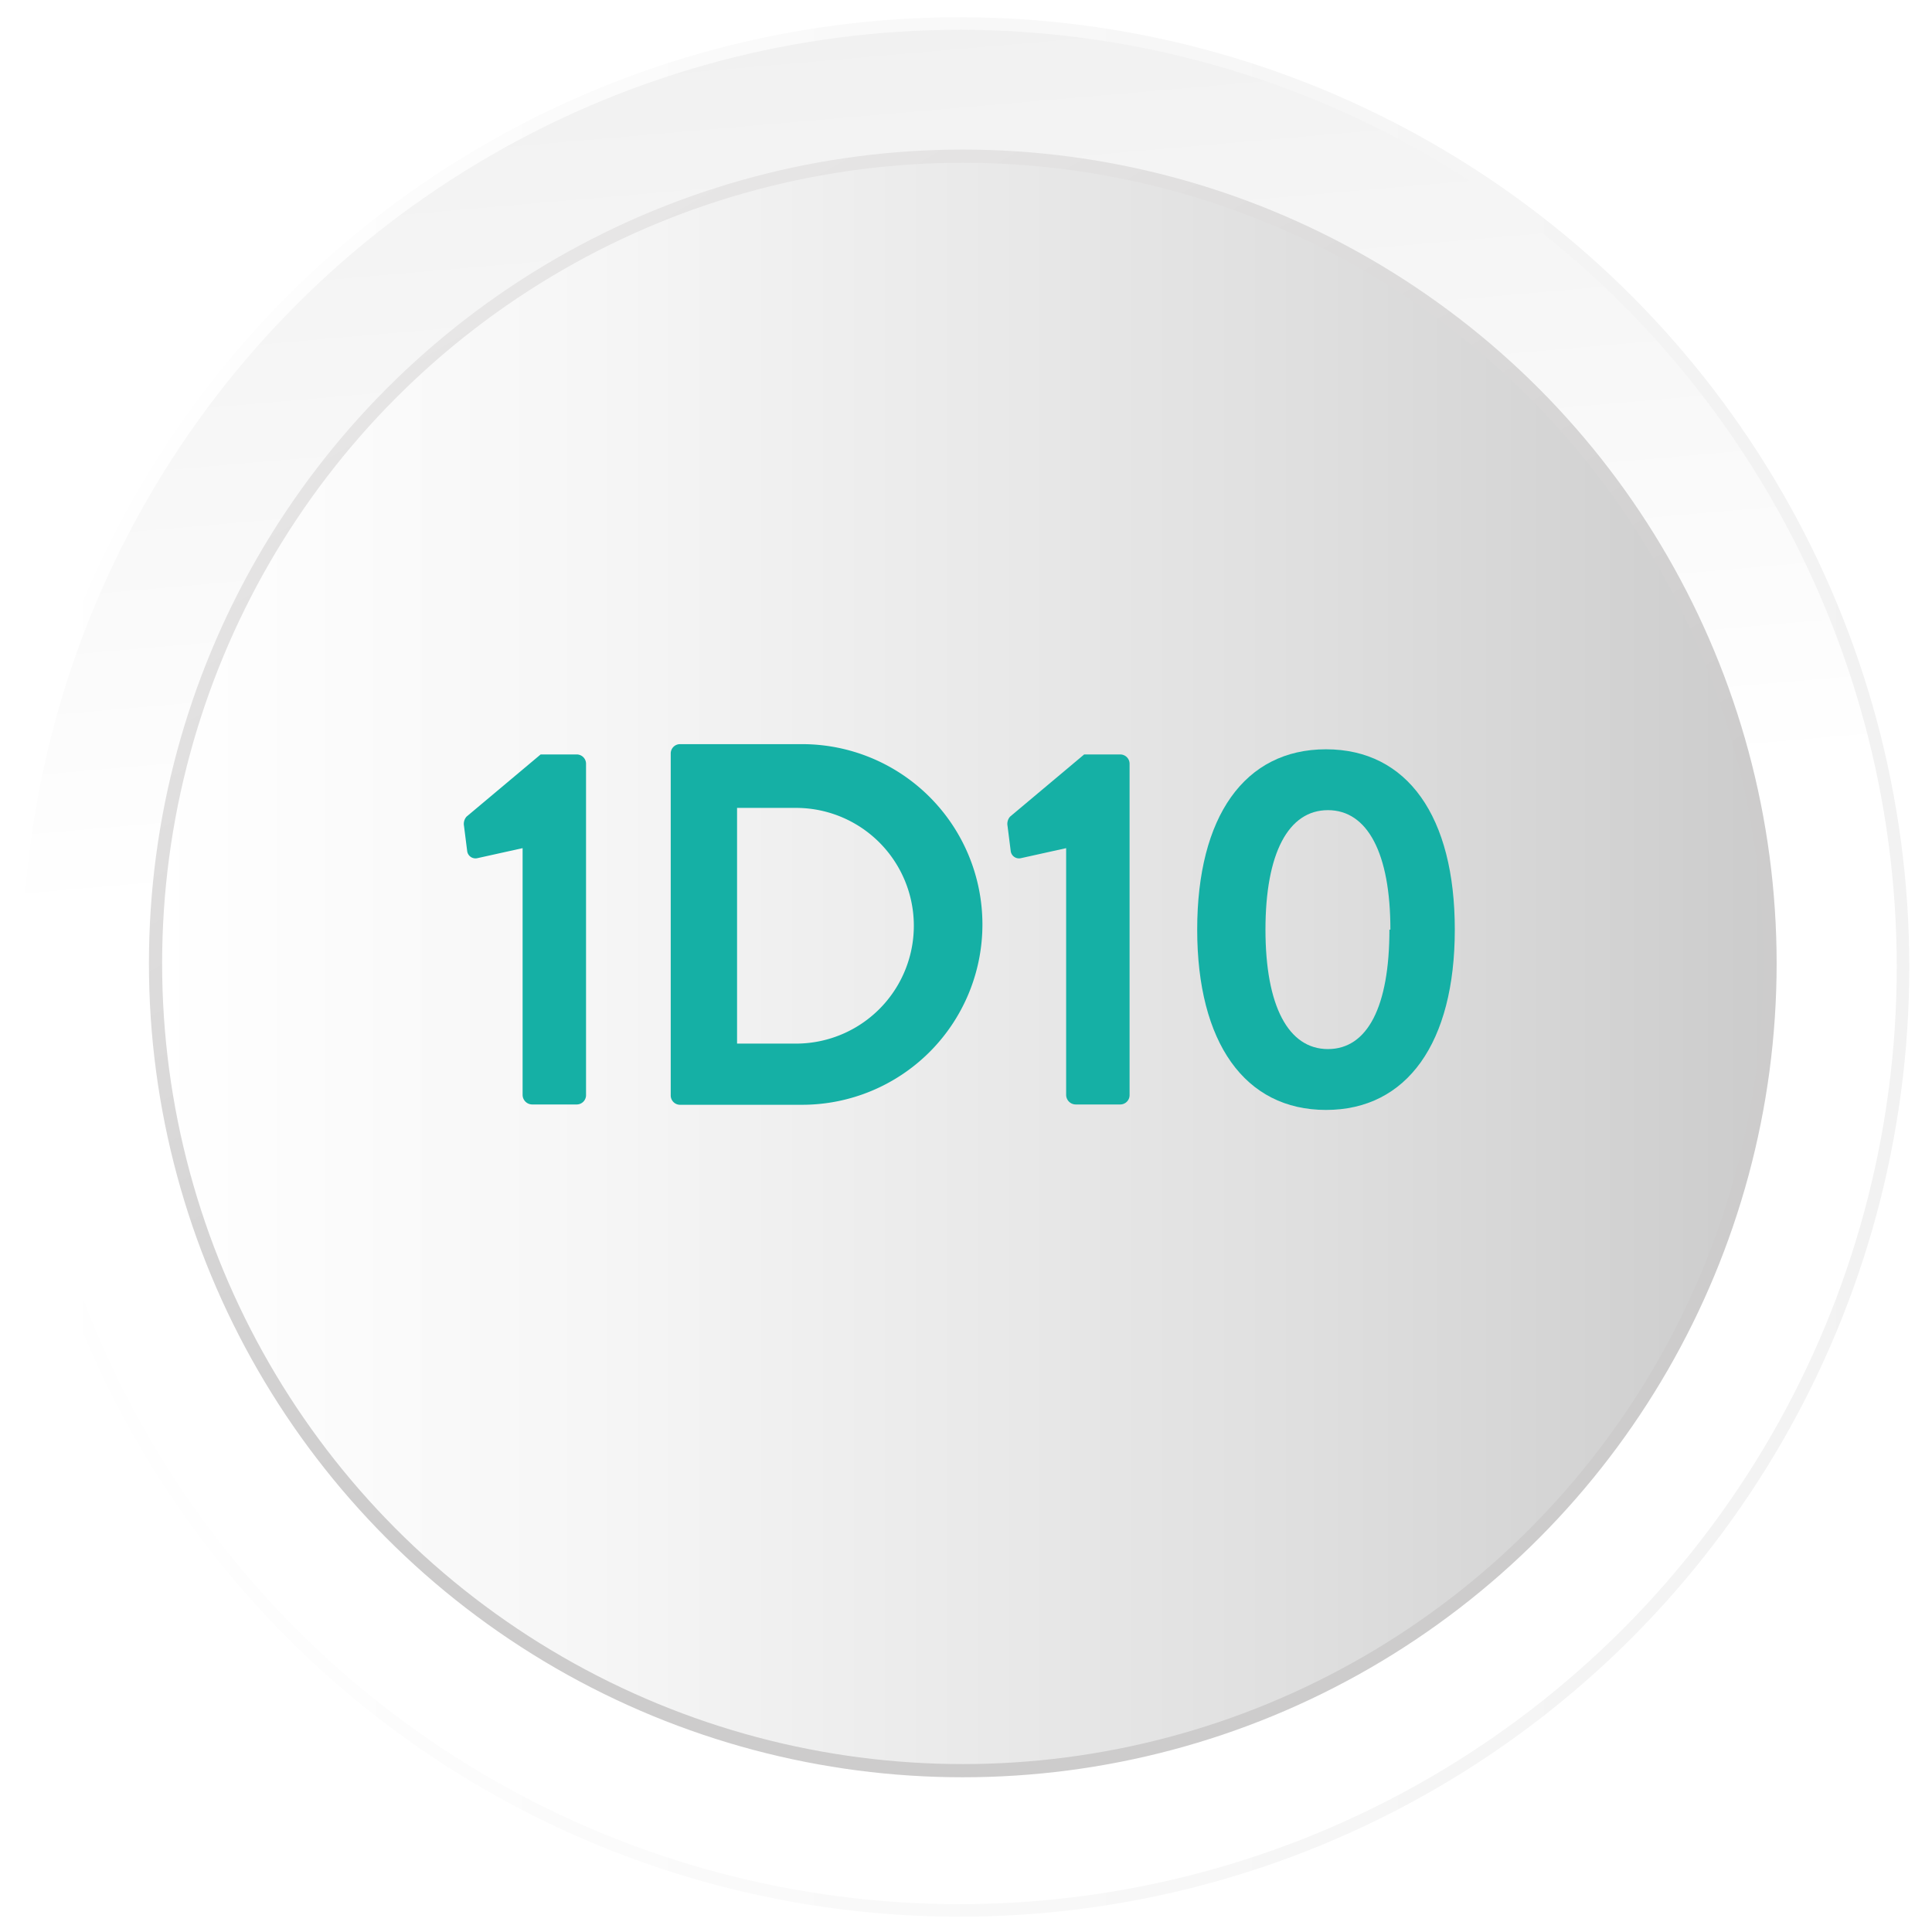 <svg xmlns="http://www.w3.org/2000/svg" xmlns:xlink="http://www.w3.org/1999/xlink" viewBox="0 0 60 60"><defs><style>.a{fill:#fff;}.b,.d{stroke-miterlimit:10;}.b{stroke-width:0.39px;fill:url(#a);stroke:url(#b);}.c{fill:url(#c);}.d{fill:none;stroke-width:0.41px;stroke:url(#d);}.e{fill:#15b0a5;}</style><linearGradient id="a" x1="29.47" y1="26.17" x2="20.56" y2="-76.57" gradientUnits="userSpaceOnUse"><stop offset="0" stop-color="#fff"/><stop offset="0.37" stop-color="#eaeaea"/><stop offset="1" stop-color="#b3b3b3"/></linearGradient><linearGradient id="b" x1="0.31" y1="30.03" x2="59.3" y2="30.03" gradientUnits="userSpaceOnUse"><stop offset="0" stop-color="#fff"/><stop offset="1" stop-color="#f2f2f2"/></linearGradient><linearGradient id="c" x1="-3884.33" y1="-1238.42" x2="-3934.47" y2="-1238.42" gradientTransform="translate(-3879.5 -1208.5) rotate(180)" gradientUnits="userSpaceOnUse"><stop offset="0" stop-color="#fff"/><stop offset="0.27" stop-color="#f6f6f6"/><stop offset="0.71" stop-color="#dfdfdf"/><stop offset="1" stop-color="#ccc"/></linearGradient><linearGradient id="d" x1="17.26" y1="8.03" x2="42.54" y2="51.81" gradientUnits="userSpaceOnUse"><stop offset="0" stop-color="#e7e6e6"/><stop offset="0.63" stop-color="#cdcccc"/></linearGradient></defs><title>Bouton OKfinal</title><rect class="a" x="-0.8" y="-0.33" width="61.24" height="60.95"/><circle class="b" cx="29.8" cy="30.03" r="29.3"/><circle class="c" cx="29.9" cy="29.92" r="25.07"/><circle class="d" cx="29.9" cy="29.92" r="25.07"/><path class="e" d="M16.23,26.34l-1.4.31a.26.26,0,0,1-.32-.21l-.1-.79a.34.34,0,0,1,.08-.29l2.3-1.93h1.13a.29.29,0,0,1,.28.3V34a.29.29,0,0,1-.28.3H16.54a.3.3,0,0,1-.31-.3Z"/><path class="e" d="M20.83,23.41a.29.29,0,0,1,.28-.3h3.8a5.6,5.6,0,1,1,0,11.2h-3.8a.29.29,0,0,1-.28-.3Zm3.89,9a3.66,3.66,0,0,0,0-7.32H22.89v7.32Z"/><path class="e" d="M33.11,26.34l-1.4.31a.26.26,0,0,1-.32-.21l-.1-.79a.34.34,0,0,1,.08-.29l2.3-1.93h1.12a.29.29,0,0,1,.29.3V34a.29.29,0,0,1-.29.3H33.42a.3.3,0,0,1-.31-.3Z"/><path class="e" d="M37.18,28.87c0-3.51,1.47-5.6,4-5.6s4,2.09,4,5.6-1.48,5.6-4,5.6S37.18,32.38,37.18,28.87Zm6,0c0-2.37-.71-3.71-1.94-3.71s-1.94,1.34-1.94,3.71.71,3.71,1.94,3.71S43.15,31.26,43.15,28.87Z"/></svg>